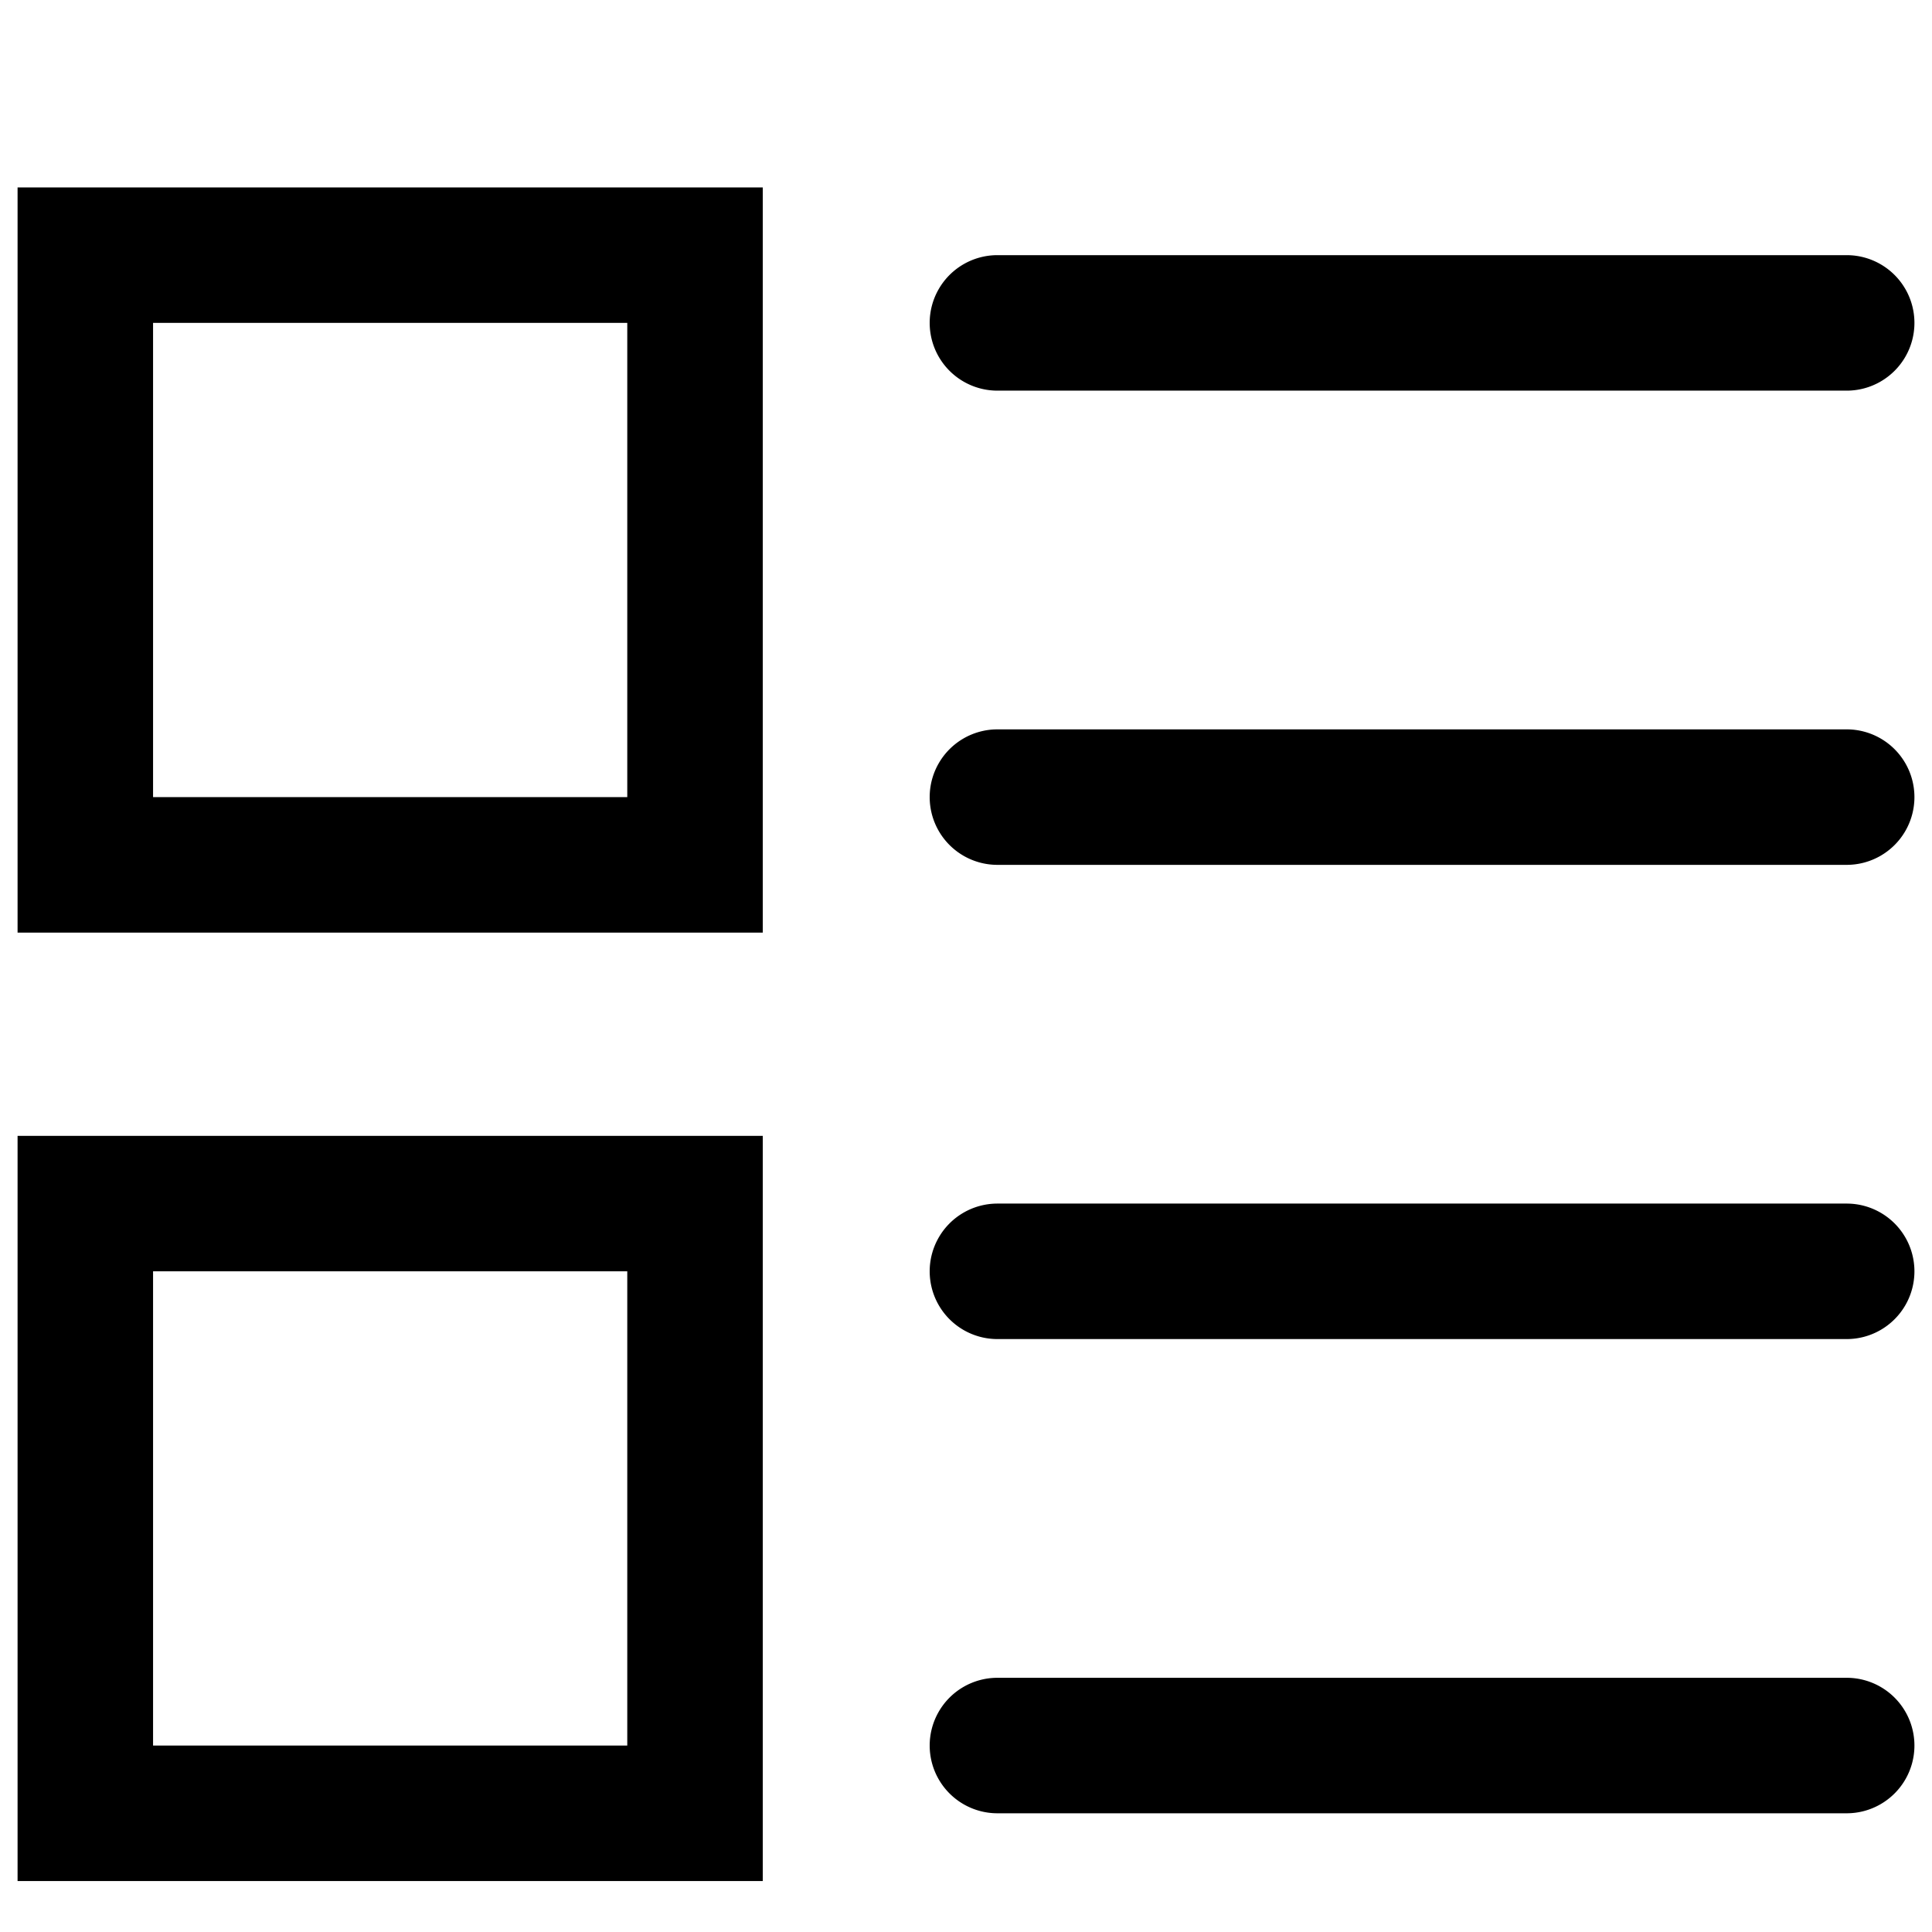 <svg t="1728375318343" class="icon" viewBox="0 0 1024 1024" version="1.1" xmlns="http://www.w3.org/2000/svg" p-id="1106" width="200" height="200"><path d="M9.313 494.298h394.968V99.33H9.313v394.968z m71.812-323.156h251.343v251.343H81.126V171.142zM9.313 996.985h394.968V602.017H9.313v394.968z m71.812-323.156h251.343v251.343H81.126v-251.343zM528.66 207.049H978.781a35.906 35.906 0 1 0 0-71.812H528.66a35.906 35.906 0 0 0 0 71.812zM978.781 637.923H528.66a35.906 35.906 0 1 0 0 71.812H978.781a35.906 35.906 0 1 0 0-71.812zM978.781 386.58H528.66a35.906 35.906 0 0 0 0 71.812H978.781a35.906 35.906 0 1 0 0-71.812zM978.781 889.266H528.66a35.906 35.906 0 1 0 0 71.812H978.781a35.906 35.906 0 1 0 0-71.812z" p-id="1107"></path></svg>